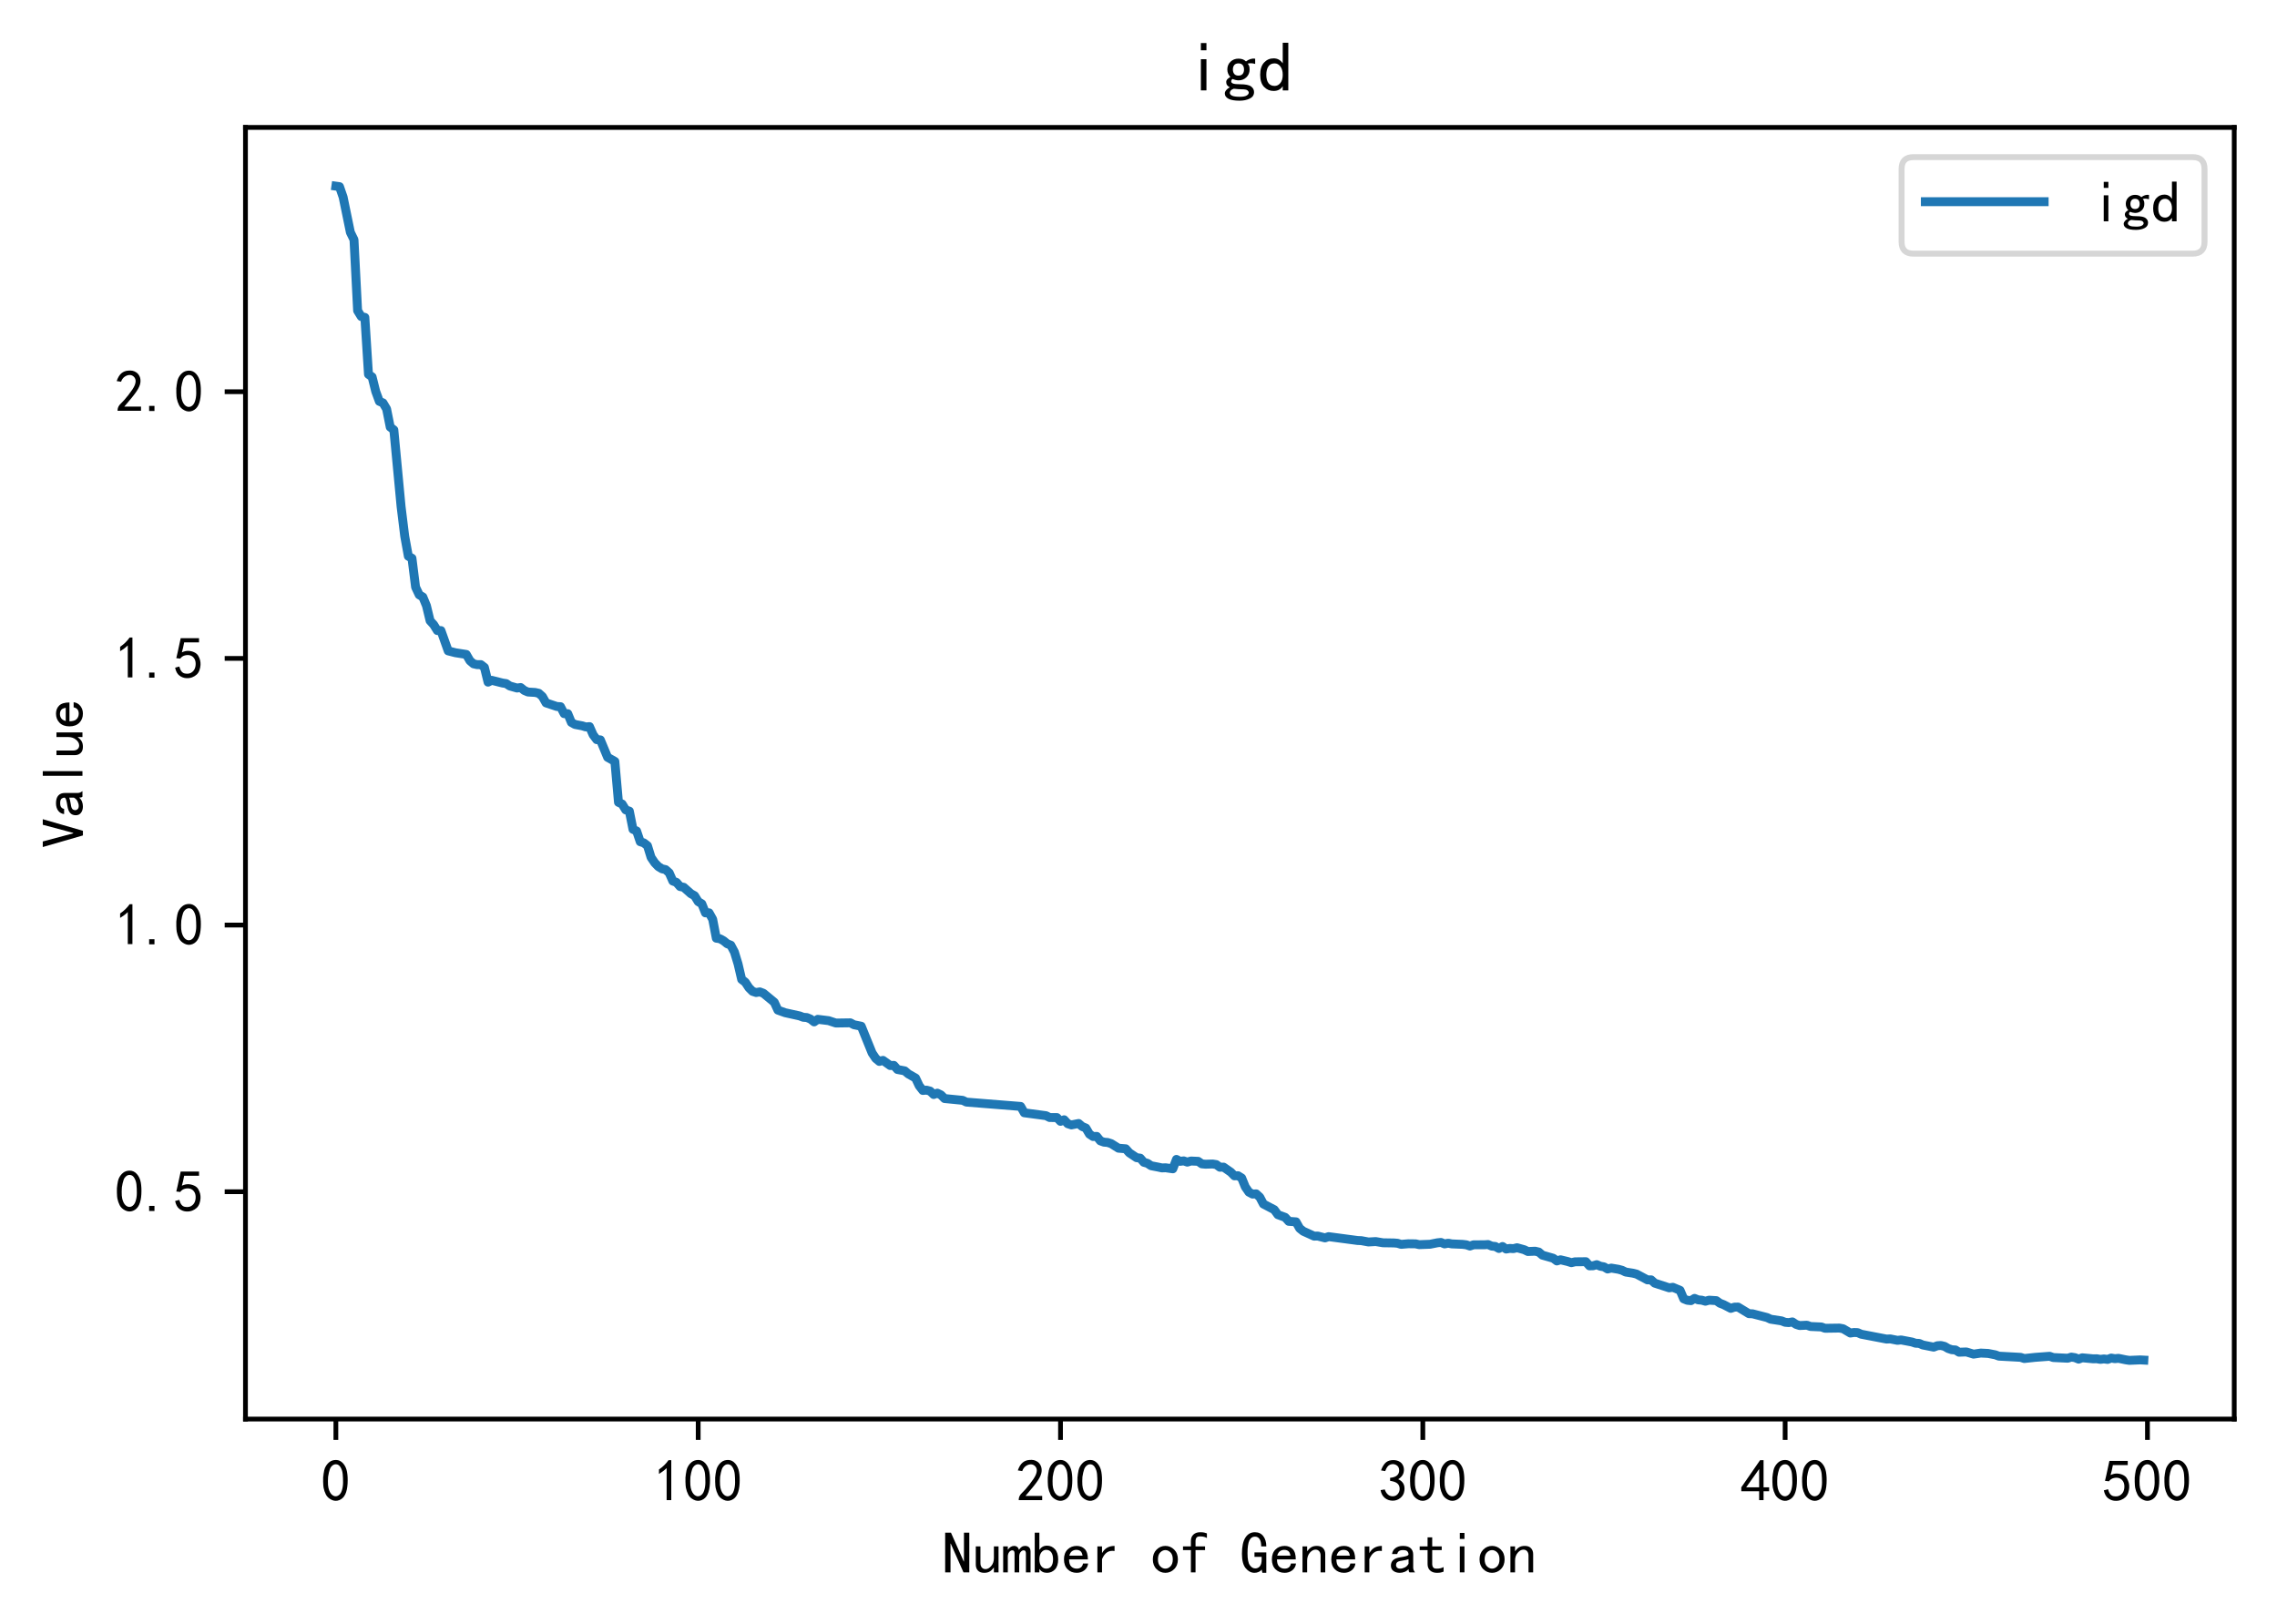 <?xml version="1.0" encoding="utf-8" standalone="no"?>
<!DOCTYPE svg PUBLIC "-//W3C//DTD SVG 1.1//EN"
        "http://www.w3.org/Graphics/SVG/1.1/DTD/svg11.dtd">
<!-- Created with matplotlib (https://matplotlib.org/) -->
<svg height="273.34pt" version="1.1" viewBox="0 0 383.325 273.34" width="383.325pt" xmlns="http://www.w3.org/2000/svg"
     xmlns:xlink="http://www.w3.org/1999/xlink">
    <defs>
        <style type="text/css">
            *{stroke-linecap:butt;stroke-linejoin:round;}
        </style>
    </defs>
    <g id="figure_1">
        <g id="patch_1">
            <path d="M 0 273.34
L 383.325 273.34 
L 383.325 0 
L 0 0 
z
" style="fill:#ffffff;"/>
        </g>
        <g id="axes_1">
            <g id="patch_2">
                <path d="M 41.325 238.89
L 376.125 238.89 
L 376.125 21.45 
L 41.325 21.45 
z
" style="fill:#ffffff;"/>
            </g>
            <g id="matplotlib.axis_1">
                <g id="xtick_1">
                    <g id="line2d_1">
                        <defs>
                            <path d="M 0 0
L 0 3.5 
" id="mc754115a3d" style="stroke:#000000;stroke-width:0.8;"/>
                        </defs>
                        <g>
                            <use style="stroke:#000000;stroke-width:0.8;" x="56.543" xlink:href="#mc754115a3d"
                                 y="238.89"/>
                        </g>
                    </g>
                    <g id="text_1">
                        <!-- 0 -->
                        <defs>
                            <path d="M 3.125 29.297
Q 3.906 50 6.438 56.047 
Q 8.984 62.109 13.672 66.016 
Q 18.359 69.922 25.188 69.922 
Q 32.031 69.922 37.109 64.25 
Q 42.188 58.594 43.75 50 
Q 45.312 41.406 44.719 30.266 
Q 44.141 19.141 40.812 12.109 
Q 37.5 5.078 30.859 2.344 
Q 24.219 -0.391 17.578 2.922 
Q 10.938 6.25 8.203 11.719 
Q 5.469 17.188 4.297 23.234 
Q 3.125 29.297 3.906 50 
z
M 12.891 52.734 
Q 10.547 31.25 12.5 22.844 
Q 14.453 14.453 18.938 10.938 
Q 23.438 7.422 28.125 9.562 
Q 32.812 11.719 34.953 18.156 
Q 37.109 24.609 37.109 32.219 
Q 37.109 39.844 36.516 46.094 
Q 35.938 52.344 33 57.422 
Q 30.078 62.5 25.188 62.688 
Q 20.312 62.891 16.594 57.812 
Q 12.891 52.734 10.547 31.25 
z
" id="SimHei-48"/>
                        </defs>
                        <g transform="translate(54.043 252.765)scale(0.1 -0.1)">
                            <use xlink:href="#SimHei-48"/>
                        </g>
                    </g>
                </g>
                <g id="xtick_2">
                    <g id="line2d_2">
                        <g>
                            <use style="stroke:#000000;stroke-width:0.8;" x="117.538" xlink:href="#mc754115a3d"
                                 y="238.89"/>
                        </g>
                    </g>
                    <g id="text_2">
                        <!-- 100 -->
                        <defs>
                            <path d="M 21.875 56.25
Q 16.797 51.172 8.984 46.484 
L 8.984 53.906 
Q 18.75 60.547 25 69.531 
L 29.688 69.531 
L 29.688 2.344 
L 21.875 2.344 
z
" id="SimHei-49"/>
                        </defs>
                        <g transform="translate(110.038 252.765)scale(0.1 -0.1)">
                            <use xlink:href="#SimHei-49"/>
                            <use x="50" xlink:href="#SimHei-48"/>
                            <use x="100" xlink:href="#SimHei-48"/>
                        </g>
                    </g>
                </g>
                <g id="xtick_3">
                    <g id="line2d_3">
                        <g>
                            <use style="stroke:#000000;stroke-width:0.8;" x="178.533" xlink:href="#mc754115a3d"
                                 y="238.89"/>
                        </g>
                    </g>
                    <g id="text_3">
                        <!-- 200 -->
                        <defs>
                            <path d="M 4.688 3.906
Q 5.078 9.766 10.156 14.453 
Q 15.234 19.141 23.047 29.094 
Q 30.859 39.062 33.203 44.531 
Q 35.547 50 34.953 53.906 
Q 34.375 57.812 31.25 60.344 
Q 28.125 62.891 24.016 62.5 
Q 19.922 62.109 16.203 59.375 
Q 12.5 56.641 10.547 51.172 
L 3.125 52.344 
Q 6.25 61.328 11.125 65.422 
Q 16.016 69.531 22.656 69.922 
Q 26.562 70.312 29.688 69.719 
Q 32.812 69.141 36.125 66.984 
Q 39.453 64.844 41.594 60.547 
Q 43.75 56.25 43.156 50.188 
Q 42.578 44.141 37.109 35.734 
Q 31.641 27.344 16.016 9.375 
L 44.141 9.375 
L 44.141 2.344 
L 4.688 2.344 
z
" id="SimHei-50"/>
                        </defs>
                        <g transform="translate(171.033 252.765)scale(0.1 -0.1)">
                            <use xlink:href="#SimHei-50"/>
                            <use x="50" xlink:href="#SimHei-48"/>
                            <use x="100" xlink:href="#SimHei-48"/>
                        </g>
                    </g>
                </g>
                <g id="xtick_4">
                    <g id="line2d_4">
                        <g>
                            <use style="stroke:#000000;stroke-width:0.8;" x="239.527" xlink:href="#mc754115a3d"
                                 y="238.89"/>
                        </g>
                    </g>
                    <g id="text_4">
                        <!-- 300 -->
                        <defs>
                            <path d="M 3.906 19.141
L 10.938 20.312 
Q 12.5 15.234 16.016 11.906 
Q 19.531 8.594 24.797 8.781 
Q 30.078 8.984 33.203 13.078 
Q 36.328 17.188 35.938 22.453 
Q 35.547 27.734 31.828 30.656 
Q 28.125 33.594 19.922 34.766 
L 19.922 39.844 
Q 28.125 40.625 31.828 44.141 
Q 35.547 47.656 35.156 53.312 
Q 34.766 58.984 30.078 61.516 
Q 25.391 64.062 20.109 62.109 
Q 14.844 60.156 11.719 51.172 
L 4.688 52.344 
Q 7.031 59.375 11.125 64.062 
Q 15.234 68.75 22.266 69.531 
Q 29.297 70.312 34.562 67.766 
Q 39.844 65.234 41.984 59.953 
Q 44.141 54.688 42.578 48.438 
Q 41.016 42.188 33.594 37.5 
Q 39.062 35.156 41.984 30.469 
Q 44.922 25.781 43.938 18.156 
Q 42.969 10.547 37.109 5.859 
Q 31.25 1.172 23.828 1.359 
Q 16.406 1.562 10.938 6.047 
Q 5.469 10.547 3.906 19.141 
z
" id="SimHei-51"/>
                        </defs>
                        <g transform="translate(232.027 252.765)scale(0.1 -0.1)">
                            <use xlink:href="#SimHei-51"/>
                            <use x="50" xlink:href="#SimHei-48"/>
                            <use x="100" xlink:href="#SimHei-48"/>
                        </g>
                    </g>
                </g>
                <g id="xtick_5">
                    <g id="line2d_5">
                        <g>
                            <use style="stroke:#000000;stroke-width:0.8;" x="300.522" xlink:href="#mc754115a3d"
                                 y="238.89"/>
                        </g>
                    </g>
                    <g id="text_5">
                        <!-- 400 -->
                        <defs>
                            <path d="M 31.25 17.188
L 1.172 17.188 
L 1.172 23.828 
L 32.812 69.531 
L 38.672 69.531 
L 38.672 23.828 
L 48.047 23.828 
L 48.047 17.188 
L 38.672 17.188 
L 38.672 2.344 
L 31.25 2.344 
z
M 31.25 23.828 
L 31.25 54.688 
L 9.375 23.828 
z
" id="SimHei-52"/>
                        </defs>
                        <g transform="translate(293.022 252.765)scale(0.1 -0.1)">
                            <use xlink:href="#SimHei-52"/>
                            <use x="50" xlink:href="#SimHei-48"/>
                            <use x="100" xlink:href="#SimHei-48"/>
                        </g>
                    </g>
                </g>
                <g id="xtick_6">
                    <g id="line2d_6">
                        <g>
                            <use style="stroke:#000000;stroke-width:0.8;" x="361.517" xlink:href="#mc754115a3d"
                                 y="238.89"/>
                        </g>
                    </g>
                    <g id="text_6">
                        <!-- 500 -->
                        <defs>
                            <path d="M 8.594 20.703
Q 11.328 10.156 17.969 8.984 
Q 24.609 7.812 28.703 10.344 
Q 32.812 12.891 34.562 16.984 
Q 36.328 21.094 36.125 26.172 
Q 35.938 31.25 33.391 34.766 
Q 30.859 38.281 26.953 39.453 
Q 23.047 40.625 18.156 39.453 
Q 13.281 38.281 10.156 33.984 
L 3.516 34.766 
Q 4.297 37.109 10.938 68.359 
L 41.797 68.359 
L 41.797 61.328 
L 16.797 61.328 
Q 14.844 50.781 12.891 44.531 
Q 18.75 47.266 23.828 47.062 
Q 28.906 46.875 33.594 44.719 
Q 38.281 42.578 40.422 38.859 
Q 42.578 35.156 43.547 31.438 
Q 44.531 27.734 44.328 23.438 
Q 44.141 19.141 42.578 14.641 
Q 41.016 10.156 37.891 7.219 
Q 34.766 4.297 30.266 2.531 
Q 25.781 0.781 19.922 1.172 
Q 14.062 1.562 8.781 5.469 
Q 3.516 9.375 1.562 18.75 
z
" id="SimHei-53"/>
                        </defs>
                        <g transform="translate(354.017 252.765)scale(0.1 -0.1)">
                            <use xlink:href="#SimHei-53"/>
                            <use x="50" xlink:href="#SimHei-48"/>
                            <use x="100" xlink:href="#SimHei-48"/>
                        </g>
                    </g>
                </g>
                <g id="text_7">
                    <!-- Number of Generation -->
                    <defs>
                        <path d="M 44.531 1.953
L 34.766 1.953 
L 13.281 50.391 
L 12.891 50.391 
L 12.891 1.953 
L 3.906 1.953 
L 3.906 68.75 
L 13.672 68.75 
L 35.156 20.312 
L 35.547 20.312 
L 35.547 68.75 
L 44.531 68.75 
z
" id="SimHei-78"/>
                        <path d="M 43.75 1.953
L 35.938 1.953 
L 35.938 10.156 
Q 32.812 5.859 29.094 3.516 
Q 25.391 1.172 19.531 1.172 
Q 12.5 1.172 8.984 5.078 
Q 5.469 8.984 5.469 14.844 
L 5.469 45.703 
L 13.281 45.703 
L 13.281 17.578 
Q 13.281 12.891 15.625 10.156 
Q 17.969 7.422 21.875 7.422 
Q 26.953 7.422 31.438 12.688 
Q 35.938 17.969 35.938 25.781 
L 35.938 45.703 
L 43.75 45.703 
z
" id="SimHei-117"/>
                        <path d="M 47.656 1.953
L 39.844 1.953 
L 39.844 33.594 
Q 39.844 35.938 39.062 37.5 
Q 38.281 39.062 35.938 39.062 
Q 33.203 39.062 30.859 36.125 
Q 28.516 33.203 28.516 28.516 
L 28.516 1.953 
L 20.703 1.953 
L 20.703 33.594 
Q 20.703 35.938 19.922 37.5 
Q 19.141 39.062 16.797 39.062 
Q 14.062 39.062 11.719 36.125 
Q 9.375 33.203 9.375 28.516 
L 9.375 1.953 
L 1.562 1.953 
L 1.562 45.703 
L 9.375 45.703 
L 9.375 39.844 
Q 11.328 42.969 14.062 44.719 
Q 16.797 46.484 19.922 46.484 
Q 23.047 46.484 25.188 44.719 
Q 27.344 42.969 28.125 39.844 
Q 30.078 42.969 32.609 44.719 
Q 35.156 46.484 38.281 46.484 
Q 42.969 46.484 45.312 43.938 
Q 47.656 41.406 47.656 36.719 
z
" id="SimHei-109"/>
                        <path d="M 44.141 23.828
Q 44.141 12.5 38.672 6.828 
Q 33.203 1.172 25.391 1.172 
Q 21.094 1.172 17.969 2.734 
Q 14.844 4.297 12.5 7.812 
L 12.5 1.953 
L 4.688 1.953 
L 4.688 68.75 
L 12.5 68.75 
L 12.5 39.844 
Q 14.844 43.359 17.969 45.109 
Q 21.094 46.875 25.391 46.875 
Q 33.203 46.875 38.672 41.016 
Q 44.141 35.156 44.141 23.828 
z
M 35.547 23.828 
Q 35.547 31.25 32.609 35.547 
Q 29.688 39.844 23.828 39.844 
Q 19.141 39.844 15.812 35.547 
Q 12.5 31.25 12.5 23.828 
Q 12.5 16.406 15.812 12.297 
Q 19.141 8.203 23.828 8.203 
Q 29.688 8.203 32.609 12.297 
Q 35.547 16.406 35.547 23.828 
z
" id="SimHei-98"/>
                        <path d="M 44.531 16.797
Q 43.75 9.766 38.281 5.469 
Q 32.812 1.172 25.391 1.172 
Q 16.016 1.172 9.953 7.219 
Q 3.906 13.281 3.906 23.828 
Q 3.906 34.375 9.953 40.422 
Q 16.016 46.484 25.391 46.484 
Q 33.594 46.484 38.859 41.203 
Q 44.141 35.938 44.141 23.828 
L 12.5 23.828 
Q 12.5 15.234 16.203 11.719 
Q 19.922 8.203 25.391 8.203 
Q 29.688 8.203 32.422 10.344 
Q 35.156 12.5 35.938 16.797 
z
M 35.156 30.078 
Q 34.375 35.547 31.641 37.688 
Q 28.906 39.844 24.609 39.844 
Q 20.703 39.844 17.578 37.688 
Q 14.453 35.547 12.891 30.078 
z
" id="SimHei-101"/>
                        <path d="M 39.062 37.891
Q 31.641 39.062 26.562 35.734 
Q 21.484 32.422 17.969 24.219 
L 17.969 1.953 
L 10.156 1.953 
L 10.156 45.703 
L 17.969 45.703 
L 17.969 34.375 
Q 21.484 40.625 26.75 43.547 
Q 32.031 46.484 39.062 46.484 
z
" id="SimHei-114"/>
                        <path id="SimHei-32"/>
                        <path d="M 45.703 23.828
Q 45.703 13.672 39.453 7.422 
Q 33.203 1.172 24.609 1.172 
Q 16.016 1.172 9.766 7.422 
Q 3.516 13.672 3.516 23.828 
Q 3.516 33.984 9.766 40.234 
Q 16.016 46.484 24.609 46.484 
Q 33.203 46.484 39.453 40.234 
Q 45.703 33.984 45.703 23.828 
z
M 37.109 23.828 
Q 37.109 31.641 33.203 35.547 
Q 29.297 39.453 24.609 39.453 
Q 19.922 39.453 16.016 35.547 
Q 12.109 31.641 12.109 23.828 
Q 12.109 16.016 16.016 12.109 
Q 19.922 8.203 24.609 8.203 
Q 29.297 8.203 33.203 12.109 
Q 37.109 16.016 37.109 23.828 
z
" id="SimHei-111"/>
                        <path d="M 44.531 59.766
Q 42.578 60.938 39.844 61.719 
Q 37.109 62.5 32.812 62.5 
Q 28.516 62.5 26.953 60.344 
Q 25.391 58.203 25.391 55.078 
L 25.391 45.703 
L 41.406 45.703 
L 41.406 39.453 
L 25.391 39.453 
L 25.391 1.953 
L 17.578 1.953 
L 17.578 39.453 
L 4.297 39.453 
L 4.297 45.703 
L 17.578 45.703 
L 17.578 54.688 
Q 17.578 61.719 21.875 65.625 
Q 26.172 69.531 33.203 69.531 
Q 37.5 69.531 40.031 68.938 
Q 42.578 68.359 44.531 67.578 
z
" id="SimHei-102"/>
                        <path d="M 44.531 1.172
L 37.891 1.172 
L 36.719 6.641 
Q 35.156 4.297 31.828 2.734 
Q 28.516 1.172 24.609 1.172 
Q 16.406 1.172 9.953 8.781 
Q 3.516 16.406 3.516 33.203 
Q 3.516 51.562 9.375 60.547 
Q 15.234 69.531 25.391 69.531 
Q 34.375 69.531 39.453 62.891 
Q 44.531 56.25 44.531 45.703 
L 35.938 45.703 
Q 35.938 53.906 33.203 58 
Q 30.469 62.109 25.391 62.109 
Q 19.141 62.109 16.016 55.656 
Q 12.891 49.219 12.891 33.984 
Q 12.891 19.531 16.797 14.062 
Q 20.703 8.594 25.781 8.594 
Q 30.859 8.594 33.781 12.297 
Q 36.719 16.016 36.719 23.828 
L 36.719 28.125 
L 24.609 28.125 
L 24.609 35.547 
L 44.531 35.547 
z
" id="SimHei-71"/>
                        <path d="M 43.75 1.953
L 35.938 1.953 
L 35.938 30.078 
Q 35.938 34.766 33.594 37.5 
Q 31.25 40.234 27.344 40.234 
Q 22.266 40.234 17.766 34.953 
Q 13.281 29.688 13.281 21.875 
L 13.281 1.953 
L 5.469 1.953 
L 5.469 45.703 
L 13.281 45.703 
L 13.281 37.5 
Q 16.406 41.797 20.109 44.141 
Q 23.828 46.484 29.688 46.484 
Q 36.719 46.484 40.234 42.578 
Q 43.75 38.672 43.75 32.812 
z
" id="SimHei-110"/>
                        <path d="M 44.922 1.953
L 35.547 1.953 
Q 34.766 2.734 34.375 4.094 
Q 33.984 5.469 33.984 7.422 
Q 31.25 4.297 27.344 2.734 
Q 23.438 1.172 19.141 1.172 
Q 12.891 1.172 8.594 4.297 
Q 4.297 7.422 4.297 13.281 
Q 4.297 19.141 8.203 22.656 
Q 12.109 26.172 20.312 27.344 
Q 25.781 28.125 29.875 29.297 
Q 33.984 30.469 33.984 32.422 
Q 33.984 34.766 32.219 37.109 
Q 30.469 39.453 24.609 39.453 
Q 19.922 39.453 17.766 37.688 
Q 15.625 35.938 14.844 32.812 
L 6.25 32.812 
Q 7.031 39.062 11.906 42.766 
Q 16.797 46.484 24.609 46.484 
Q 33.203 46.484 37.5 42.578 
Q 41.797 38.672 41.797 31.641 
L 41.797 10.156 
Q 41.797 7.812 42.578 5.859 
Q 43.359 3.906 44.922 1.953 
z
M 33.984 16.406 
L 33.984 24.219 
Q 31.641 23.438 29.484 22.844 
Q 27.344 22.266 22.266 21.484 
Q 16.406 20.703 14.641 18.75 
Q 12.891 16.797 12.891 14.062 
Q 12.891 11.719 14.641 9.953 
Q 16.406 8.203 19.922 8.203 
Q 23.438 8.203 27.531 10.156 
Q 31.641 12.109 33.984 16.406 
z
" id="SimHei-97"/>
                        <path d="M 42.969 3.125
Q 41.016 2.344 38.469 1.75 
Q 35.938 1.172 31.641 1.172 
Q 24.609 1.172 20.312 5.078 
Q 16.016 8.984 16.016 16.016 
L 16.016 39.453 
L 2.734 39.453 
L 2.734 45.703 
L 16.016 45.703 
L 16.016 60.938 
L 23.828 60.938 
L 23.828 45.703 
L 39.844 45.703 
L 39.844 39.453 
L 23.828 39.453 
L 23.828 15.625 
Q 23.828 12.5 25.391 10.344 
Q 26.953 8.203 31.25 8.203 
Q 35.547 8.203 38.281 8.984 
Q 41.016 9.766 42.969 10.938 
z
" id="SimHei-116"/>
                        <path d="M 28.125 58.203
L 20.312 58.203 
L 20.312 68.359 
L 28.125 68.359 
z
M 28.125 1.953 
L 20.312 1.953 
L 20.312 45.703 
L 28.125 45.703 
z
" id="SimHei-105"/>
                    </defs>
                    <g transform="translate(158.725 264.89)scale(0.1 -0.1)">
                        <use xlink:href="#SimHei-78"/>
                        <use x="50" xlink:href="#SimHei-117"/>
                        <use x="100" xlink:href="#SimHei-109"/>
                        <use x="150" xlink:href="#SimHei-98"/>
                        <use x="200" xlink:href="#SimHei-101"/>
                        <use x="250" xlink:href="#SimHei-114"/>
                        <use x="300" xlink:href="#SimHei-32"/>
                        <use x="350" xlink:href="#SimHei-111"/>
                        <use x="400" xlink:href="#SimHei-102"/>
                        <use x="450" xlink:href="#SimHei-32"/>
                        <use x="500" xlink:href="#SimHei-71"/>
                        <use x="550" xlink:href="#SimHei-101"/>
                        <use x="600" xlink:href="#SimHei-110"/>
                        <use x="650" xlink:href="#SimHei-101"/>
                        <use x="700" xlink:href="#SimHei-114"/>
                        <use x="750" xlink:href="#SimHei-97"/>
                        <use x="800" xlink:href="#SimHei-116"/>
                        <use x="850" xlink:href="#SimHei-105"/>
                        <use x="900" xlink:href="#SimHei-111"/>
                        <use x="950" xlink:href="#SimHei-110"/>
                    </g>
                </g>
            </g>
            <g id="matplotlib.axis_2">
                <g id="ytick_1">
                    <g id="line2d_7">
                        <defs>
                            <path d="M 0 0
L -3.5 0 
" id="m0fec765bdb" style="stroke:#000000;stroke-width:0.8;"/>
                        </defs>
                        <g>
                            <use style="stroke:#000000;stroke-width:0.8;" x="41.325" xlink:href="#m0fec765bdb"
                                 y="200.62"/>
                        </g>
                    </g>
                    <g id="text_8">
                        <!-- 0.5 -->
                        <defs>
                            <path d="M 16.797 1.953
L 7.812 1.953 
L 7.812 10.547 
L 16.797 10.547 
z
" id="SimHei-46"/>
                        </defs>
                        <g transform="translate(19.325 204.057)scale(0.1 -0.1)">
                            <use xlink:href="#SimHei-48"/>
                            <use x="50" xlink:href="#SimHei-46"/>
                            <use x="100" xlink:href="#SimHei-53"/>
                        </g>
                    </g>
                </g>
                <g id="ytick_2">
                    <g id="line2d_8">
                        <g>
                            <use style="stroke:#000000;stroke-width:0.8;" x="41.325" xlink:href="#m0fec765bdb"
                                 y="155.728"/>
                        </g>
                    </g>
                    <g id="text_9">
                        <!-- 1.0 -->
                        <g transform="translate(19.325 159.166)scale(0.1 -0.1)">
                            <use xlink:href="#SimHei-49"/>
                            <use x="50" xlink:href="#SimHei-46"/>
                            <use x="100" xlink:href="#SimHei-48"/>
                        </g>
                    </g>
                </g>
                <g id="ytick_3">
                    <g id="line2d_9">
                        <g>
                            <use style="stroke:#000000;stroke-width:0.8;" x="41.325" xlink:href="#m0fec765bdb"
                                 y="110.837"/>
                        </g>
                    </g>
                    <g id="text_10">
                        <!-- 1.5 -->
                        <g transform="translate(19.325 114.274)scale(0.1 -0.1)">
                            <use xlink:href="#SimHei-49"/>
                            <use x="50" xlink:href="#SimHei-46"/>
                            <use x="100" xlink:href="#SimHei-53"/>
                        </g>
                    </g>
                </g>
                <g id="ytick_4">
                    <g id="line2d_10">
                        <g>
                            <use style="stroke:#000000;stroke-width:0.8;" x="41.325" xlink:href="#m0fec765bdb"
                                 y="65.945"/>
                        </g>
                    </g>
                    <g id="text_11">
                        <!-- 2.0 -->
                        <g transform="translate(19.325 69.383)scale(0.1 -0.1)">
                            <use xlink:href="#SimHei-50"/>
                            <use x="50" xlink:href="#SimHei-46"/>
                            <use x="100" xlink:href="#SimHei-48"/>
                        </g>
                    </g>
                </g>
                <g id="text_12">
                    <!-- Value -->
                    <defs>
                        <path d="M 47.656 68.75
L 28.125 1.172 
L 20.312 1.172 
L 0.781 68.75 
L 10.156 68.75 
L 23.828 17.578 
L 24.609 17.578 
L 38.281 68.75 
z
" id="SimHei-86"/>
                        <path d="M 28.516 1.953
L 20.703 1.953 
L 20.703 68.75 
L 28.516 68.75 
z
" id="SimHei-108"/>
                    </defs>
                    <g transform="translate(14.075 142.67)rotate(-90)scale(0.1 -0.1)">
                        <use xlink:href="#SimHei-86"/>
                        <use x="50" xlink:href="#SimHei-97"/>
                        <use x="100" xlink:href="#SimHei-108"/>
                        <use x="150" xlink:href="#SimHei-117"/>
                        <use x="200" xlink:href="#SimHei-101"/>
                    </g>
                </g>
            </g>
            <g id="line2d_11">
                <path clip-path="url(#pdc672e64eb)" d="M 56.543 31.334
L 57.153 31.419 
L 57.763 33.18 
L 58.983 39.111 
L 59.593 40.355 
L 60.203 52.297 
L 60.813 53.286 
L 61.423 53.432 
L 62.033 63.014 
L 62.643 63.453 
L 63.253 65.897 
L 63.863 67.563 
L 64.472 67.819 
L 65.082 68.839 
L 65.692 71.895 
L 66.302 72.372 
L 67.522 85.295 
L 68.132 90.261 
L 68.742 93.63 
L 69.352 93.975 
L 69.962 98.836 
L 70.572 100.13 
L 71.182 100.495 
L 71.792 101.969 
L 72.402 104.493 
L 73.012 105.168 
L 73.622 106.147 
L 74.232 106.154 
L 75.452 109.571 
L 76.671 109.883 
L 78.501 110.168 
L 79.111 111.231 
L 79.721 111.75 
L 80.331 111.887 
L 80.941 111.88 
L 81.551 112.35 
L 82.161 114.833 
L 82.771 114.523 
L 84.601 114.984 
L 85.211 115.075 
L 85.821 115.48 
L 87.041 115.825 
L 87.65 115.739 
L 88.26 116.229 
L 88.87 116.495 
L 90.09 116.569 
L 90.7 116.708 
L 91.31 117.247 
L 91.92 118.326 
L 93.75 118.934 
L 94.36 118.965 
L 94.97 120.139 
L 95.58 120.142 
L 96.19 121.614 
L 96.8 121.956 
L 98.02 122.188 
L 98.63 122.377 
L 99.239 122.318 
L 99.849 123.701 
L 100.459 124.514 
L 101.069 124.554 
L 102.289 127.488 
L 103.509 128.177 
L 104.119 135.065 
L 104.729 135.349 
L 105.339 136.339 
L 105.949 136.545 
L 106.559 139.607 
L 107.169 139.889 
L 107.779 141.695 
L 108.389 141.894 
L 108.999 142.372 
L 109.609 144.342 
L 110.219 145.243 
L 110.828 145.877 
L 111.438 146.256 
L 112.048 146.392 
L 112.658 146.936 
L 113.268 148.313 
L 113.878 148.54 
L 114.488 149.242 
L 115.098 149.367 
L 116.318 150.449 
L 116.928 150.783 
L 117.538 151.774 
L 118.148 152.152 
L 118.758 153.675 
L 119.368 153.663 
L 119.978 154.753 
L 120.588 157.937 
L 121.198 158.029 
L 121.808 158.369 
L 122.417 158.867 
L 123.027 159.113 
L 123.637 160.267 
L 124.247 162.27 
L 124.857 164.881 
L 125.467 165.346 
L 126.077 166.273 
L 126.687 166.883 
L 127.297 167.085 
L 127.907 166.976 
L 128.517 167.208 
L 130.347 168.72 
L 130.957 170.046 
L 132.177 170.483 
L 134.616 171.021 
L 135.226 171.253 
L 135.836 171.295 
L 136.446 171.551 
L 137.056 172.028 
L 137.666 171.594 
L 139.496 171.818 
L 140.716 172.22 
L 143.156 172.185 
L 143.766 172.51 
L 144.986 172.754 
L 146.815 177.263 
L 147.425 178.174 
L 148.035 178.683 
L 148.645 178.504 
L 149.865 179.376 
L 150.475 179.345 
L 151.085 180.041 
L 152.305 180.269 
L 152.915 180.786 
L 154.135 181.483 
L 154.745 182.782 
L 155.355 183.569 
L 155.965 183.515 
L 156.575 183.673 
L 157.184 184.255 
L 157.794 184.023 
L 158.404 184.316 
L 159.014 184.929 
L 162.064 185.231 
L 162.674 185.527 
L 171.823 186.258 
L 172.433 187.329 
L 176.093 187.815 
L 176.703 188.125 
L 177.923 188.132 
L 178.533 188.769 
L 179.143 188.504 
L 179.753 189.168 
L 180.362 189.371 
L 181.582 189.129 
L 182.192 189.643 
L 182.802 189.895 
L 183.412 190.925 
L 184.022 191.326 
L 184.632 191.301 
L 185.242 192.055 
L 185.852 192.274 
L 186.462 192.325 
L 187.072 192.524 
L 188.292 193.289 
L 189.512 193.388 
L 190.122 194.072 
L 191.342 194.887 
L 191.951 194.961 
L 192.561 195.663 
L 193.171 195.835 
L 193.781 196.241 
L 195.001 196.476 
L 195.611 196.61 
L 196.221 196.586 
L 197.441 196.759 
L 198.051 195.177 
L 198.661 195.503 
L 199.271 195.424 
L 199.881 195.634 
L 200.491 195.447 
L 201.711 195.502 
L 202.321 195.927 
L 202.931 195.984 
L 204.15 195.952 
L 204.76 196.048 
L 205.37 196.495 
L 205.98 196.473 
L 207.2 197.32 
L 207.81 197.942 
L 208.42 197.923 
L 209.03 198.303 
L 209.64 199.802 
L 210.25 200.685 
L 210.86 201.014 
L 211.47 200.976 
L 212.08 201.53 
L 212.69 202.686 
L 214.519 203.645 
L 215.129 204.483 
L 216.349 204.93 
L 216.959 205.603 
L 218.179 205.687 
L 218.789 206.777 
L 219.399 207.266 
L 221.229 208.095 
L 221.839 208.079 
L 223.059 208.389 
L 223.669 208.179 
L 228.548 208.828 
L 229.158 208.852 
L 230.378 209.076 
L 231.598 209.007 
L 232.818 209.212 
L 234.648 209.241 
L 235.258 209.291 
L 235.868 209.478 
L 237.088 209.375 
L 238.307 209.39 
L 238.917 209.527 
L 240.747 209.459 
L 241.967 209.216 
L 242.577 209.153 
L 243.187 209.402 
L 243.797 209.282 
L 244.407 209.4 
L 246.237 209.478 
L 246.847 209.553 
L 247.457 209.761 
L 248.067 209.553 
L 249.896 209.547 
L 250.506 209.503 
L 251.116 209.771 
L 251.726 209.83 
L 252.336 210.17 
L 252.946 209.842 
L 253.556 210.267 
L 254.166 210.158 
L 254.776 210.198 
L 255.386 210.045 
L 256.606 210.384 
L 257.216 210.68 
L 258.436 210.63 
L 259.046 210.772 
L 259.656 211.294 
L 261.485 211.816 
L 262.095 212.27 
L 262.705 212.074 
L 263.925 212.368 
L 264.535 212.561 
L 265.145 212.416 
L 266.975 212.397 
L 267.585 213.095 
L 268.195 213.081 
L 268.805 212.896 
L 269.415 213.159 
L 270.025 213.263 
L 270.635 213.625 
L 271.245 213.472 
L 272.464 213.675 
L 273.074 213.844 
L 273.684 214.14 
L 274.904 214.33 
L 275.514 214.483 
L 277.344 215.457 
L 277.954 215.45 
L 278.564 216.003 
L 281.004 216.797 
L 281.614 216.706 
L 282.834 217.216 
L 283.444 218.649 
L 284.053 218.892 
L 284.663 218.954 
L 285.273 218.573 
L 285.883 218.821 
L 286.493 218.877 
L 287.103 219.051 
L 287.713 218.874 
L 288.933 218.951 
L 289.543 219.387 
L 290.153 219.621 
L 291.373 220.255 
L 291.983 220.048 
L 292.593 220.033 
L 294.423 221.143 
L 295.033 221.168 
L 297.472 221.795 
L 298.082 222.077 
L 299.912 222.358 
L 300.522 222.596 
L 301.132 222.648 
L 301.742 222.533 
L 302.352 222.944 
L 302.962 223.144 
L 304.182 223.086 
L 304.792 223.303 
L 306.622 223.384 
L 307.231 223.605 
L 309.671 223.57 
L 310.281 223.683 
L 311.501 224.407 
L 312.111 224.314 
L 312.721 224.334 
L 313.331 224.605 
L 317.601 225.424 
L 318.211 225.393 
L 319.43 225.635 
L 320.04 225.57 
L 321.87 225.917 
L 322.48 226.121 
L 323.09 226.153 
L 323.7 226.417 
L 325.53 226.778 
L 326.14 226.543 
L 326.75 226.504 
L 327.36 226.65 
L 327.97 227.01 
L 328.58 227.214 
L 329.19 227.253 
L 329.8 227.635 
L 331.019 227.589 
L 332.239 227.957 
L 333.459 227.778 
L 334.679 227.838 
L 335.899 228.073 
L 336.509 228.297 
L 340.169 228.497 
L 340.779 228.697 
L 342.608 228.5 
L 345.048 228.318 
L 345.658 228.531 
L 348.098 228.647 
L 348.708 228.456 
L 349.318 228.551 
L 349.928 228.801 
L 350.538 228.573 
L 352.368 228.745 
L 352.978 228.735 
L 353.587 228.838 
L 354.197 228.765 
L 354.807 228.846 
L 355.417 228.619 
L 356.027 228.724 
L 356.637 228.664 
L 357.857 228.914 
L 358.467 229.006 
L 360.297 228.929 
L 360.907 228.962 
L 360.907 228.962 
" style="fill:none;stroke:#1f77b4;stroke-linecap:square;stroke-width:1.5;"/>
            </g>
            <g id="patch_3">
                <path d="M 41.325 238.89
L 41.325 21.45 
" style="fill:none;stroke:#000000;stroke-linecap:square;stroke-linejoin:miter;stroke-width:0.8;"/>
            </g>
            <g id="patch_4">
                <path d="M 376.125 238.89
L 376.125 21.45 
" style="fill:none;stroke:#000000;stroke-linecap:square;stroke-linejoin:miter;stroke-width:0.8;"/>
            </g>
            <g id="patch_5">
                <path d="M 41.325 238.89
L 376.125 238.89 
" style="fill:none;stroke:#000000;stroke-linecap:square;stroke-linejoin:miter;stroke-width:0.8;"/>
            </g>
            <g id="patch_6">
                <path d="M 41.325 21.45
L 376.125 21.45 
" style="fill:none;stroke:#000000;stroke-linecap:square;stroke-linejoin:miter;stroke-width:0.8;"/>
            </g>
            <g id="text_13">
                <!-- igd -->
                <defs>
                    <path d="M 46.484 39.062
Q 43.75 39.844 41.203 40.031 
Q 38.672 40.234 35.938 39.453 
Q 37.109 38.281 37.891 36.516 
Q 38.672 34.766 38.672 31.25 
Q 38.672 24.609 34.172 20.312 
Q 29.688 16.016 23.047 16.016 
Q 21.484 16.016 18.938 16.594 
Q 16.406 17.188 14.844 17.969 
Q 13.672 17.188 13.281 16.406 
Q 12.891 15.625 12.891 14.453 
Q 12.891 12.5 15.625 11.516 
Q 18.359 10.547 25.391 10.547 
Q 36.719 10.547 40.812 7.422 
Q 44.922 4.297 44.922 -0.391 
Q 44.922 -6.641 38.859 -9.562 
Q 32.812 -12.5 24.609 -12.5 
Q 14.062 -12.5 8.984 -9.766 
Q 3.906 -7.031 3.906 -2.344 
Q 3.906 0 5.859 2.344 
Q 7.812 4.688 10.938 6.25 
Q 8.594 7.422 7.219 9.172 
Q 5.859 10.938 5.859 13.672 
Q 5.859 16.016 7.609 17.766 
Q 9.375 19.531 11.719 20.703 
Q 9.766 22.656 8.594 25.391 
Q 7.422 28.125 7.422 31.25 
Q 7.422 37.891 11.906 42.188 
Q 16.406 46.484 23.047 46.484 
Q 26.562 46.484 29.094 45.5 
Q 31.641 44.531 33.594 42.578 
Q 36.719 44.922 39.844 45.891 
Q 42.969 46.875 46.484 46.484 
z
M 30.859 31.25 
Q 30.859 35.156 28.906 37.5 
Q 26.953 39.844 23.047 39.844 
Q 19.141 39.844 17.188 37.5 
Q 15.234 35.156 15.234 31.25 
Q 15.234 27.344 17.188 25 
Q 19.141 22.656 23.047 22.656 
Q 26.953 22.656 28.906 25 
Q 30.859 27.344 30.859 31.25 
z
M 37.5 -1.172 
Q 37.5 0.391 35.734 1.953 
Q 33.984 3.516 26.953 3.516 
Q 25.391 3.516 22.656 3.703 
Q 19.922 3.906 16.406 4.297 
Q 13.281 3.125 12.109 1.562 
Q 10.938 0 10.938 -1.562 
Q 10.938 -3.906 14.062 -5.469 
Q 17.188 -7.031 25 -7.031 
Q 31.641 -7.031 34.562 -5.266 
Q 37.5 -3.516 37.5 -1.172 
z
" id="SimHei-103"/>
                    <path d="M 42.969 1.953
L 35.156 1.953 
L 35.156 7.812 
Q 32.812 4.297 29.688 2.734 
Q 26.562 1.172 22.266 1.172 
Q 14.453 1.172 8.984 6.828 
Q 3.516 12.5 3.516 23.828 
Q 3.516 35.156 8.984 41.016 
Q 14.453 46.875 22.266 46.875 
Q 26.562 46.875 29.688 45.109 
Q 32.812 43.359 35.156 39.844 
L 35.156 68.75 
L 42.969 68.75 
z
M 35.156 23.828 
Q 35.156 31.25 31.828 35.547 
Q 28.516 39.844 23.828 39.844 
Q 17.969 39.844 15.031 35.547 
Q 12.109 31.25 12.109 23.828 
Q 12.109 16.406 15.031 12.297 
Q 17.969 8.203 23.828 8.203 
Q 28.516 8.203 31.828 12.297 
Q 35.156 16.406 35.156 23.828 
z
" id="SimHei-100"/>
                </defs>
                <g transform="translate(199.725 15.45)scale(0.12 -0.12)">
                    <use xlink:href="#SimHei-105"/>
                    <use x="50" xlink:href="#SimHei-103"/>
                    <use x="100" xlink:href="#SimHei-100"/>
                </g>
            </g>
            <g id="legend_1">
                <g id="patch_7">
                    <path d="M 322.125 42.7
L 369.125 42.7 
Q 371.125 42.7 371.125 40.7 
L 371.125 28.45 
Q 371.125 26.45 369.125 26.45 
L 322.125 26.45 
Q 320.125 26.45 320.125 28.45 
L 320.125 40.7 
Q 320.125 42.7 322.125 42.7 
z
" style="fill:#ffffff;opacity:0.8;stroke:#cccccc;stroke-linejoin:miter;"/>
                </g>
                <g id="line2d_12">
                    <path d="M 324.125 33.95
L 344.125 33.95 
" style="fill:none;stroke:#1f77b4;stroke-linecap:square;stroke-width:1.5;"/>
                </g>
                <g id="line2d_13"/>
                <g id="text_14">
                    <!-- igd -->
                    <g transform="translate(352.125 37.45)scale(0.1 -0.1)">
                        <use xlink:href="#SimHei-105"/>
                        <use x="50" xlink:href="#SimHei-103"/>
                        <use x="100" xlink:href="#SimHei-100"/>
                    </g>
                </g>
            </g>
        </g>
    </g>
    <defs>
        <clipPath id="pdc672e64eb">
            <rect height="217.44" width="334.8" x="41.325" y="21.45"/>
        </clipPath>
    </defs>
</svg>
